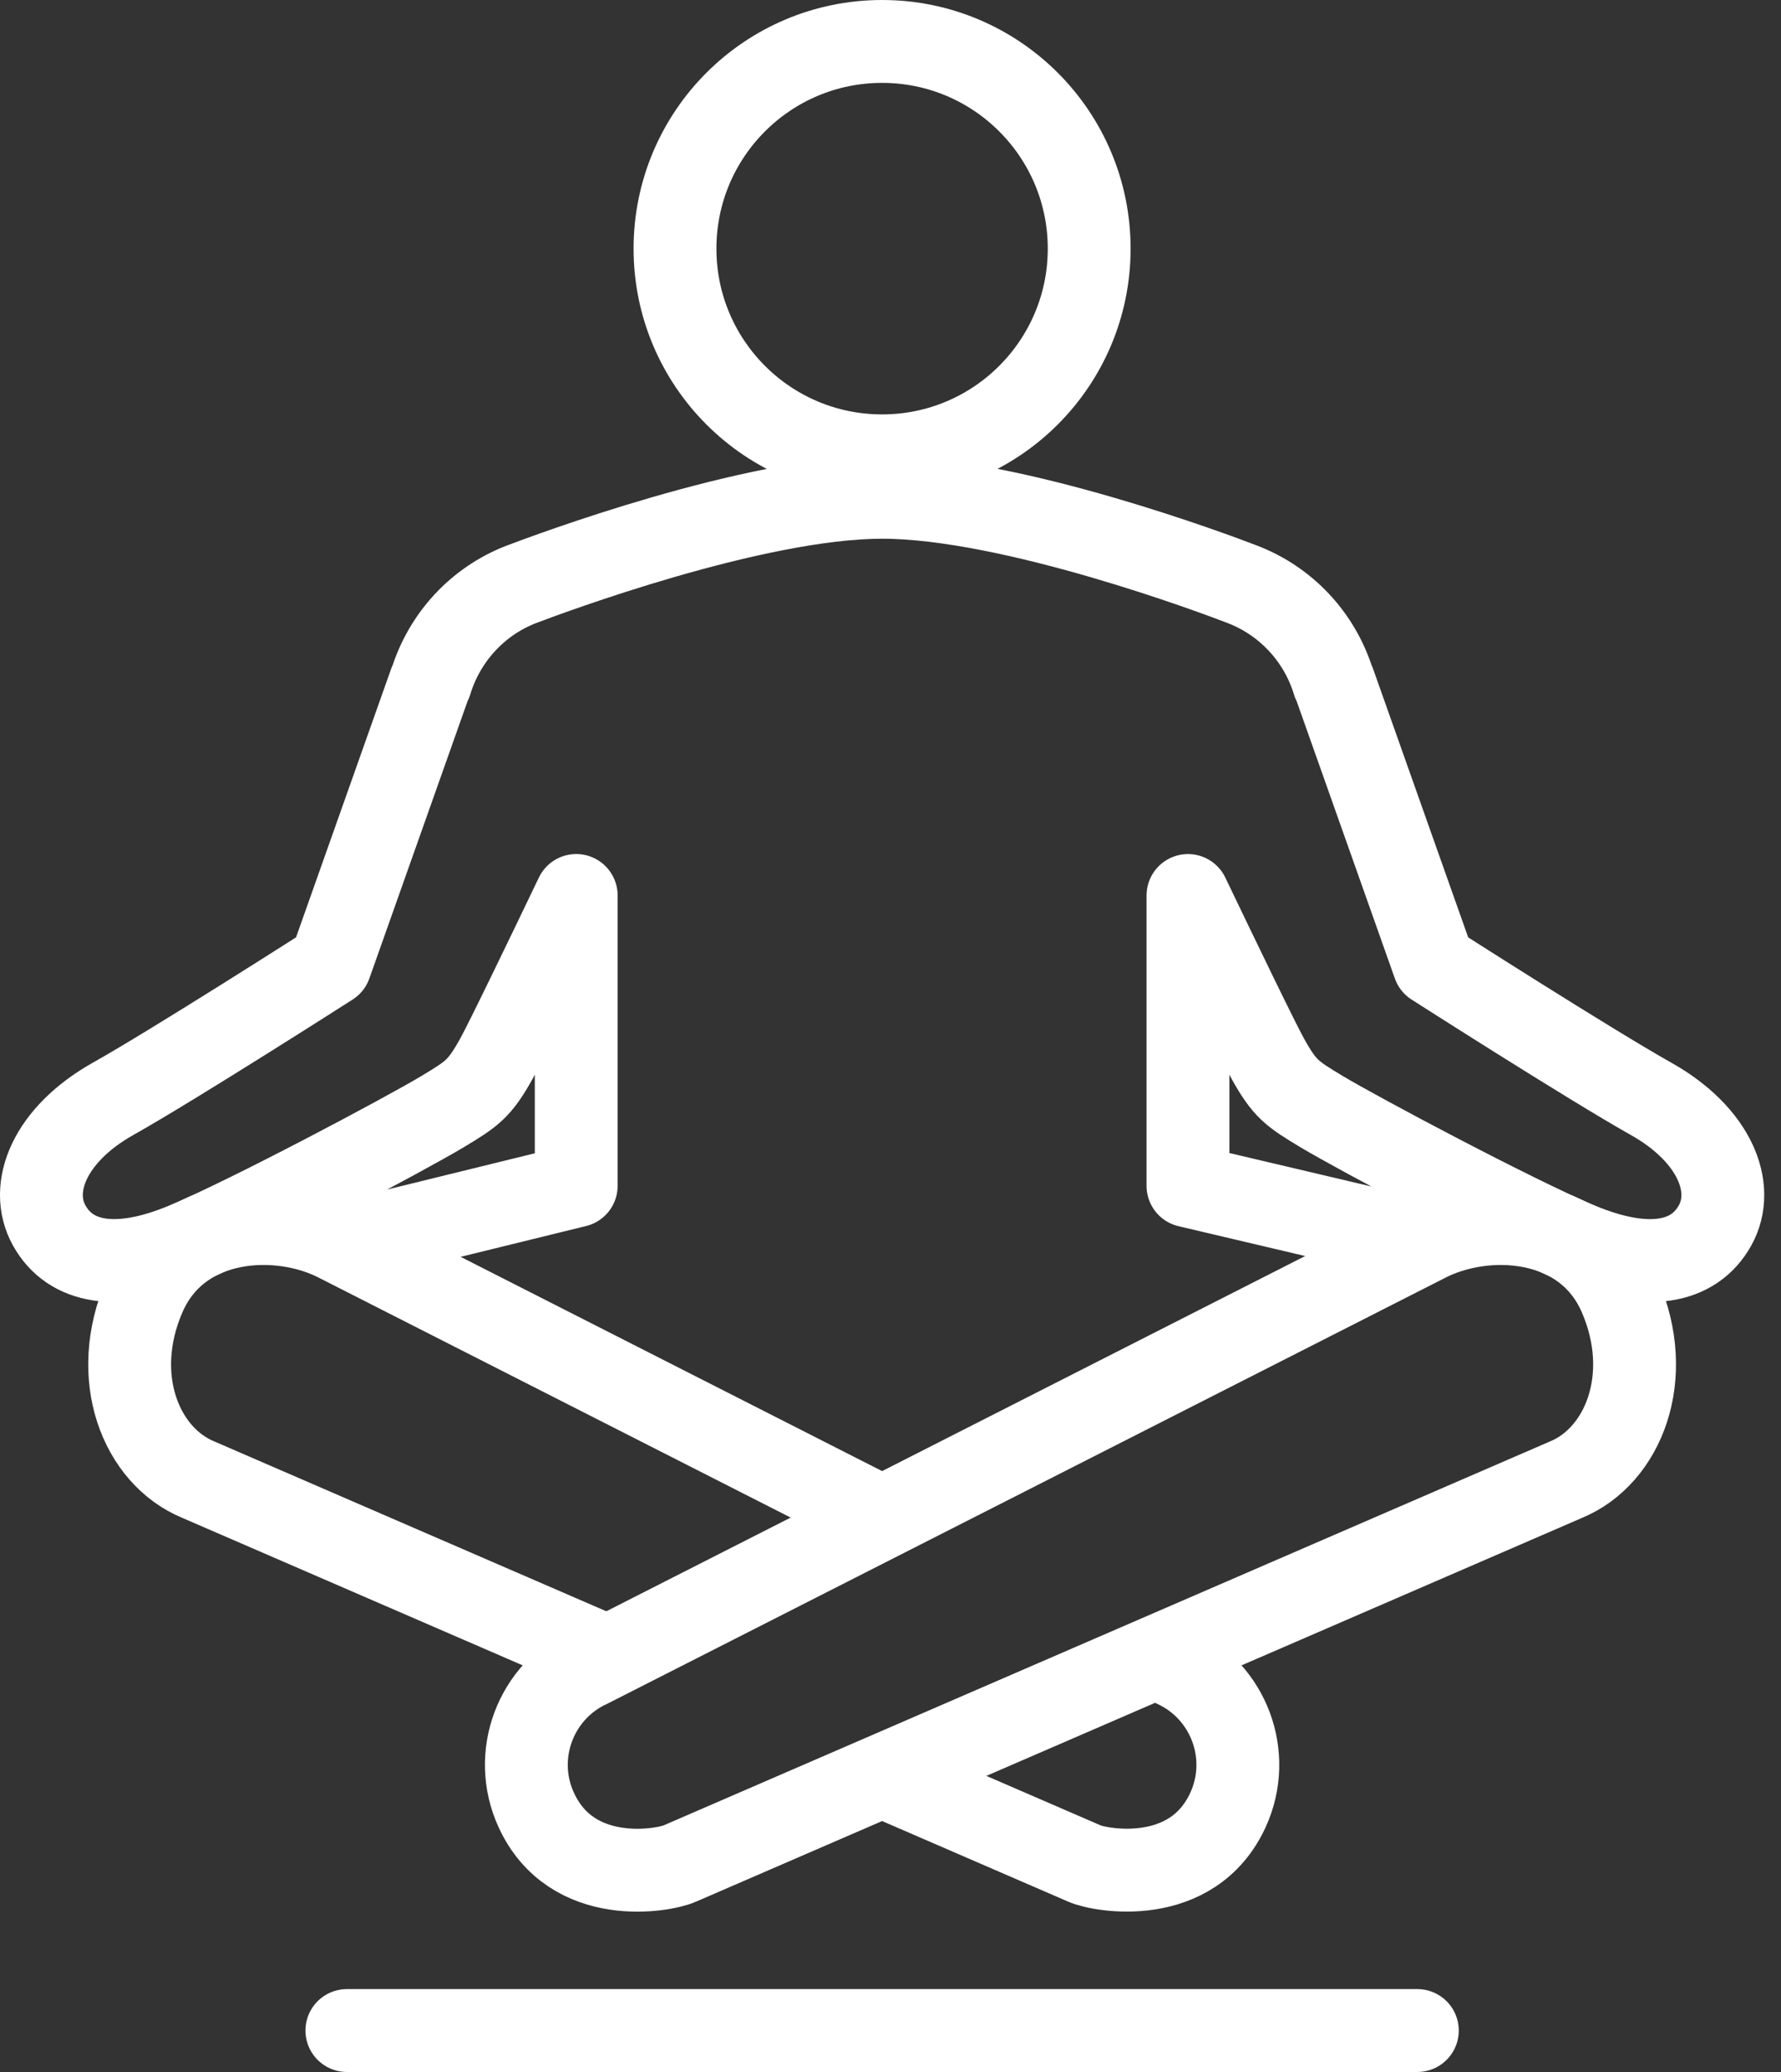 <?xml version="1.0" encoding="utf-8"?>
<!-- Generator: Adobe Illustrator 14.0.0, SVG Export Plug-In  -->
<!DOCTYPE svg PUBLIC "-//W3C//DTD SVG 1.1//EN" "http://www.w3.org/Graphics/SVG/1.1/DTD/svg11.dtd">
<svg version="1.1"
	 xmlns="http://www.w3.org/2000/svg" xmlns:xlink="http://www.w3.org/1999/xlink" xmlns:a="http://ns.adobe.com/AdobeSVGViewerExtensions/3.0/"
	 x="0px" y="0px" width="43px" height="50px" viewBox="0 0 43 50" enable-background="new 0 0 43 50" xml:space="preserve">
<rect x="0" y="0" width="43" height="50" fill="#333333" stroke="none"/>
<defs>
</defs>
<g>
	<defs>
		<rect id="SVGID_1_" width="42.595" height="50"/>
	</defs>
	<clipPath id="SVGID_2_">
		<use xlink:href="#SVGID_1_"  overflow="visible"/>
	</clipPath>
	
		<circle clip-path="url(#SVGID_2_)" fill="none" stroke="#FFFFFF" stroke-width="2" stroke-miterlimit="10" cx="21.297" cy="6" r="5"/>
	
		<path clip-path="url(#SVGID_2_)" fill="none" stroke="#FFFFFF" stroke-width="2" stroke-linecap="round" stroke-linejoin="round" stroke-miterlimit="10" d="
		M34.197,29.915l-5.515-1.299V21.61c0.685,1.428,1.696,3.525,1.933,3.948c0.403,0.722,0.577,0.836,1.298,1.27
		c0.891,0.534,4.684,2.55,6.209,3.187c1.653,0.69,2.779,0.467,3.285-0.442c0.507-0.911-0.01-2.193-1.54-3.054
		c-1.489-0.836-5.247-3.24-5.247-3.24l-2.413-6.81l-0.009-0.001c-0.336-1.103-1.164-1.982-2.239-2.381
		C29.456,13.893,24.446,12,21.297,12c-3.091,0-8.055,1.852-8.719,2.105c-1.048,0.407-1.851,1.278-2.181,2.362l-0.009,0.001
		l-2.413,6.81c0,0-3.758,2.404-5.247,3.24c-1.53,0.86-2.047,2.143-1.54,3.054c0.506,0.909,1.632,1.133,3.284,0.442
		c1.526-0.637,5.319-2.652,6.21-3.187c0.721-0.434,0.894-0.548,1.298-1.27c0.236-0.423,1.248-2.52,1.932-3.948v7.006l-5.469,1.342"
		/>
	<path clip-path="url(#SVGID_2_)" fill="none" stroke="#FFFFFF" stroke-width="2" stroke-miterlimit="10" d="M39.108,31.268
		c-0.853-1.963-3.273-2.054-4.686-1.315l-20.18,10.253c-1.316,0.599-1.898,2.152-1.297,3.467c0.861,1.885,3.098,1.466,3.467,1.297
		l21.396-9.263C39.193,35.136,39.959,33.23,39.108,31.268z"/>
	<path clip-path="url(#SVGID_2_)" fill="none" stroke="#FFFFFF" stroke-width="2" stroke-miterlimit="10" d="M14.553,39.935
		l-9.766-4.229c-1.385-0.571-2.152-2.476-1.299-4.438c0.852-1.963,3.273-2.055,4.685-1.315l12.787,6.497"/>
	<path clip-path="url(#SVGID_2_)" fill="none" stroke="#FFFFFF" stroke-width="2" stroke-miterlimit="10" d="M27.901,39.976
		l0.451,0.229c1.315,0.599,1.898,2.151,1.298,3.467c-0.862,1.885-3.099,1.465-3.469,1.297l-4.771-2.065"/>
	
		<line clip-path="url(#SVGID_2_)" fill="none" stroke="#FFFFFF" stroke-width="2" stroke-linecap="round" stroke-linejoin="round" stroke-miterlimit="10" x1="34.22" y1="49" x2="8.375" y2="49"/>
</g>
</svg>
